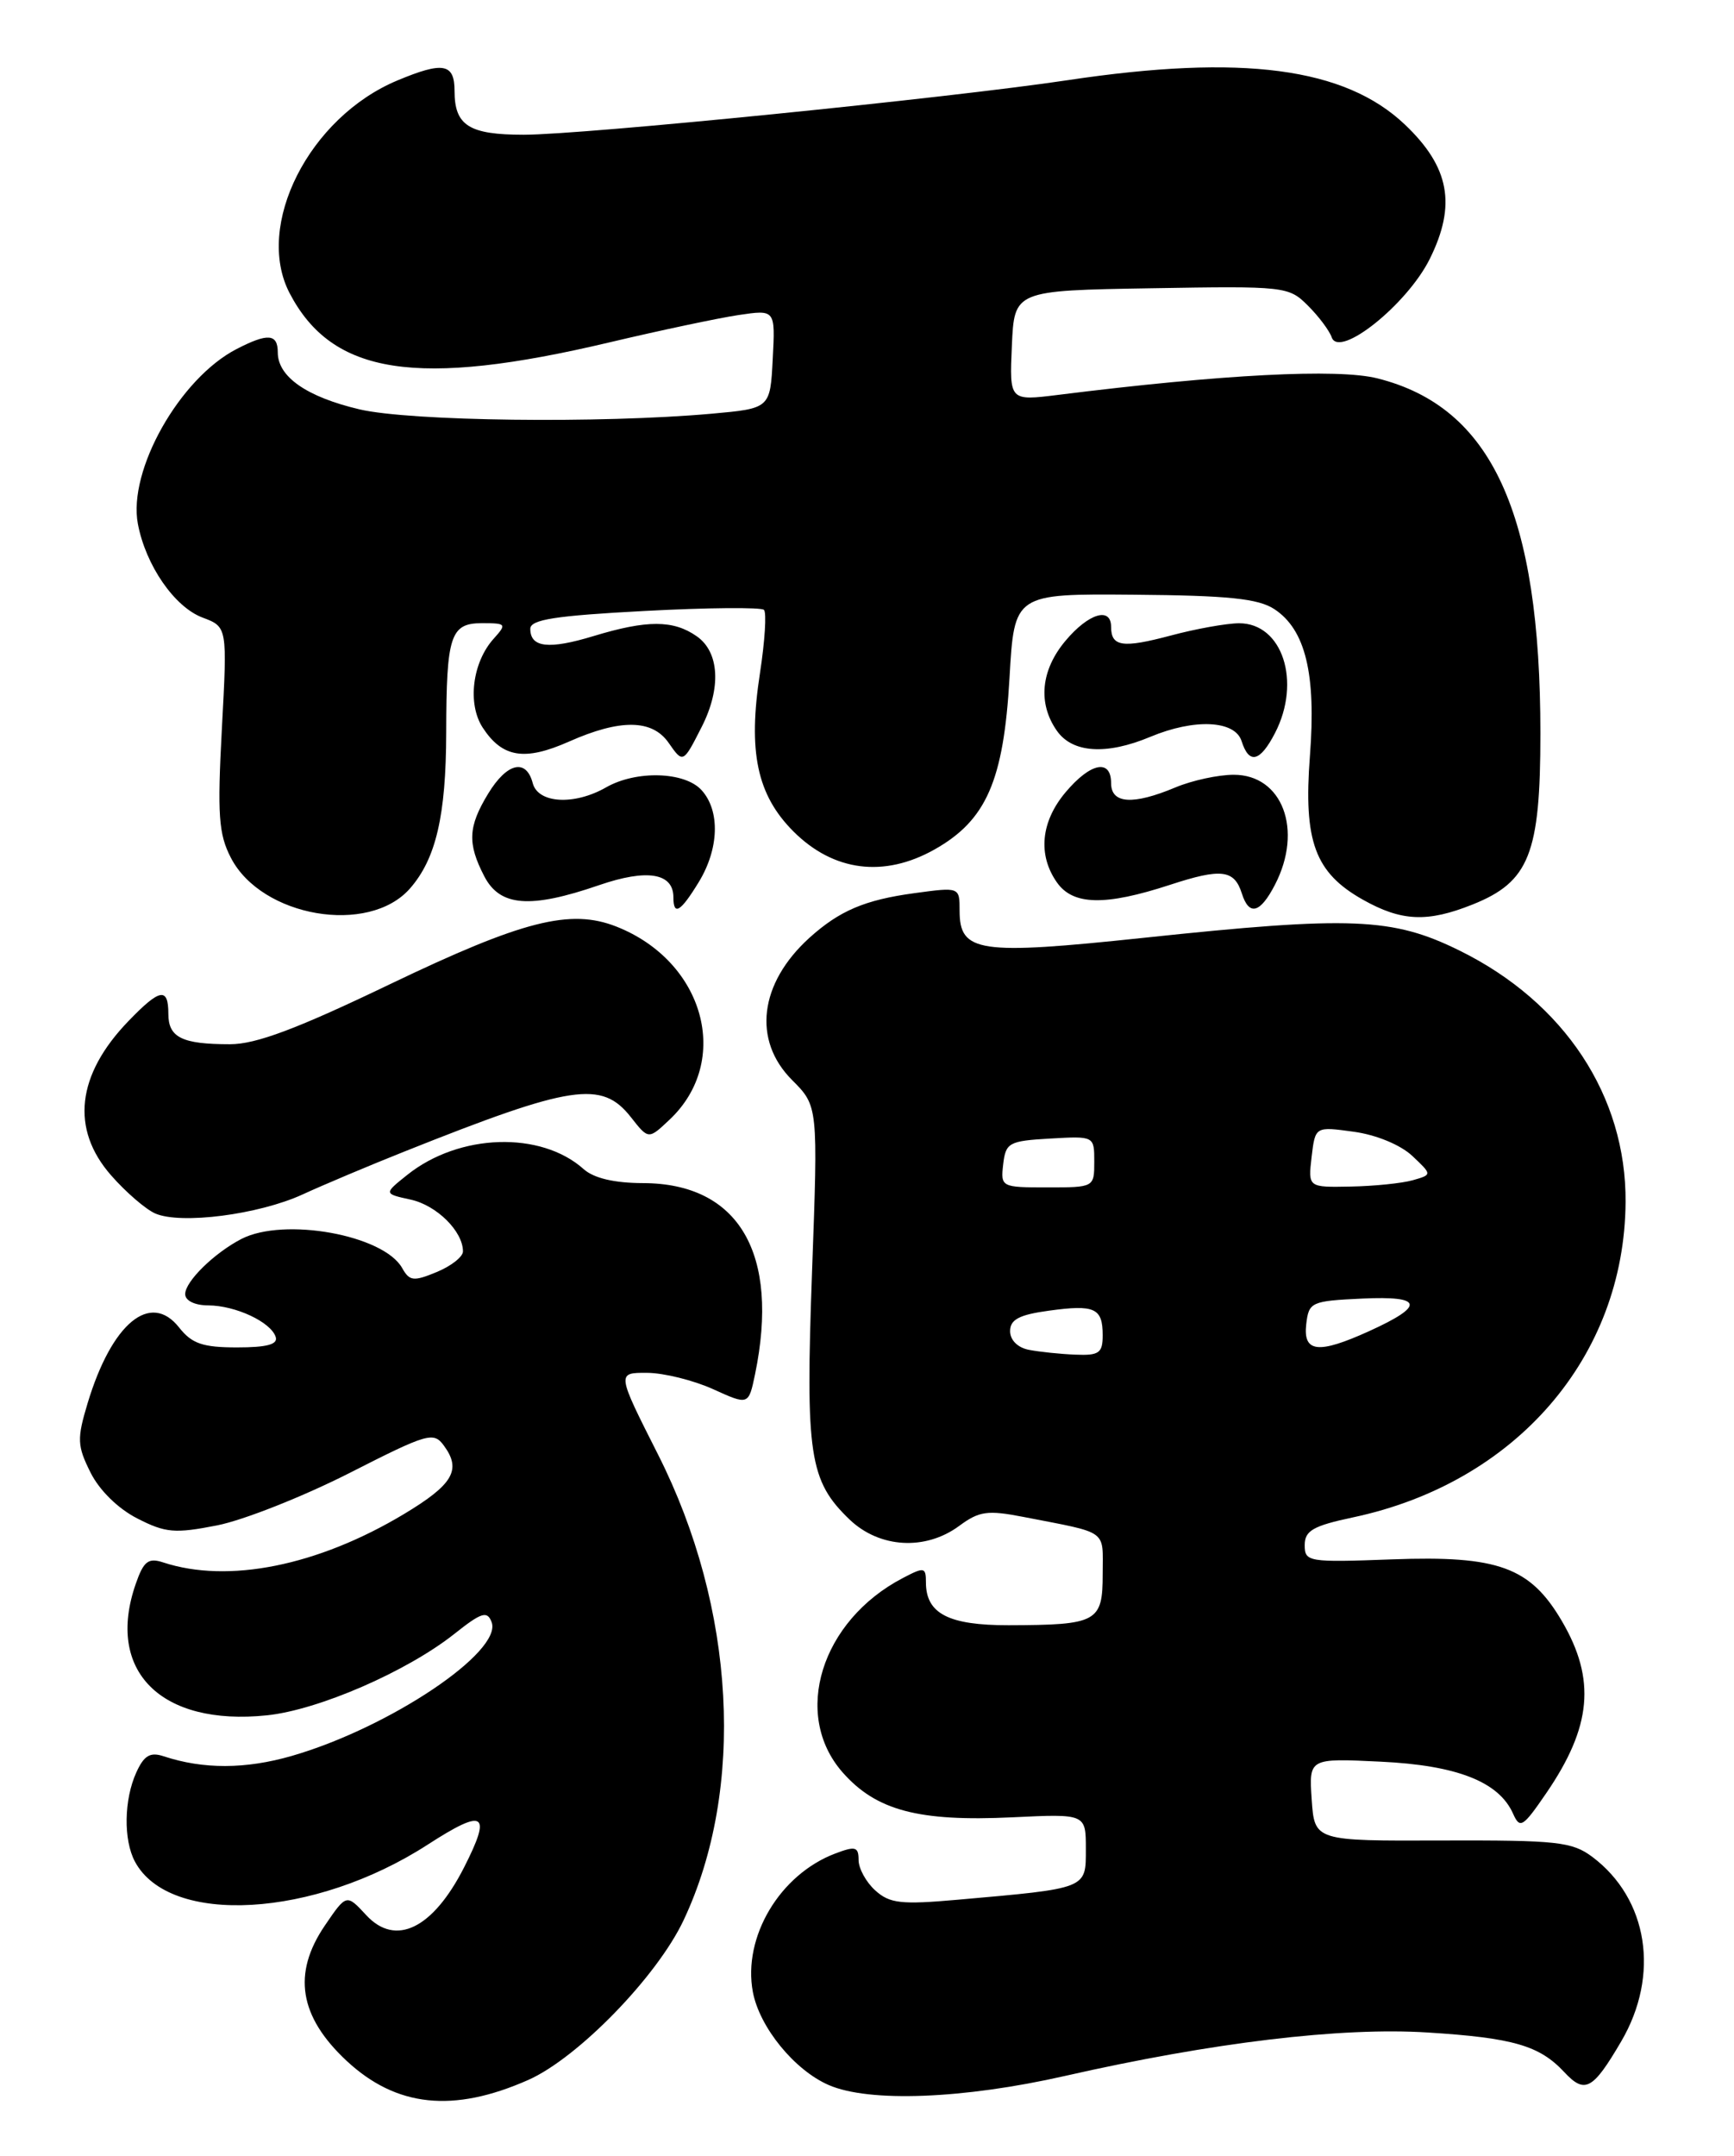 <?xml version="1.0" encoding="UTF-8" standalone="no"?>
<!DOCTYPE svg PUBLIC "-//W3C//DTD SVG 1.1//EN" "http://www.w3.org/Graphics/SVG/1.1/DTD/svg11.dtd" >
<svg xmlns="http://www.w3.org/2000/svg" xmlns:xlink="http://www.w3.org/1999/xlink" version="1.1" viewBox="0 0 206 256">
 <g >
 <path fill="currentColor"
d=" M 62.75 246.99 C 68.65 244.38 78.07 234.70 81.22 228.00 C 88.57 212.40 87.39 190.95 78.19 172.75 C 73.26 163.00 73.26 163.00 76.88 163.02 C 78.87 163.03 82.40 163.91 84.72 164.96 C 88.93 166.87 88.93 166.87 89.70 163.19 C 92.66 148.84 87.77 140.51 76.39 140.49 C 72.98 140.48 70.55 139.91 69.34 138.83 C 64.25 134.28 54.56 134.59 48.40 139.50 C 45.58 141.75 45.58 141.75 48.79 142.45 C 51.89 143.13 55.00 146.22 55.00 148.60 C 55.00 149.24 53.60 150.34 51.88 151.05 C 49.13 152.19 48.65 152.13 47.78 150.58 C 45.58 146.65 33.76 144.51 28.68 147.12 C 25.44 148.80 22.00 152.17 22.00 153.67 C 22.00 154.45 23.14 155.01 24.75 155.01 C 27.99 155.03 32.17 156.98 32.75 158.75 C 33.05 159.64 31.72 160.00 28.16 160.00 C 24.09 160.00 22.80 159.56 21.29 157.65 C 17.88 153.31 13.28 157.11 10.41 166.62 C 9.13 170.87 9.17 171.68 10.75 174.85 C 11.80 176.96 14.03 179.15 16.31 180.31 C 19.67 182.03 20.77 182.12 25.81 181.13 C 28.94 180.51 35.98 177.72 41.47 174.94 C 50.82 170.18 51.51 169.98 52.74 171.67 C 54.85 174.54 53.83 176.28 47.99 179.79 C 37.73 185.94 27.11 188.07 19.38 185.53 C 17.62 184.95 17.06 185.39 16.13 188.07 C 12.52 198.41 19.09 204.99 31.70 203.69 C 37.82 203.06 48.32 198.50 53.99 194.01 C 57.20 191.46 57.88 191.25 58.40 192.61 C 59.75 196.12 46.26 205.16 34.66 208.51 C 29.17 210.09 24.16 210.11 19.44 208.55 C 17.84 208.02 17.11 208.45 16.19 210.48 C 14.73 213.69 14.65 218.48 16.03 221.06 C 20.14 228.73 37.35 227.74 50.80 219.05 C 57.58 214.67 58.46 215.22 55.11 221.79 C 51.41 229.03 47.00 231.18 43.52 227.43 C 41.16 224.88 41.16 224.88 38.58 228.67 C 34.72 234.35 35.54 239.45 41.16 244.70 C 47.07 250.21 53.84 250.93 62.75 246.99 Z  M 126.52 246.51 C 144.06 242.53 159.33 240.70 169.59 241.35 C 179.77 241.99 182.89 242.90 185.83 246.05 C 188.28 248.68 189.22 248.18 192.60 242.41 C 197.22 234.53 195.80 225.48 189.17 220.50 C 186.76 218.70 184.99 218.51 171.33 218.55 C 156.17 218.61 156.17 218.61 155.83 213.69 C 155.50 208.78 155.50 208.78 164.00 209.19 C 173.08 209.62 178.06 211.57 179.75 215.36 C 180.57 217.20 180.91 217.00 183.69 212.94 C 189.10 205.04 189.61 199.43 185.56 192.51 C 181.79 186.08 178.00 184.70 165.37 185.17 C 155.42 185.54 155.00 185.47 155.00 183.48 C 155.00 181.76 155.99 181.19 160.75 180.18 C 180.07 176.08 192.99 161.14 193.12 142.75 C 193.21 130.15 185.85 119.01 173.40 112.88 C 165.43 108.95 160.56 108.75 135.89 111.36 C 116.24 113.44 114.00 113.11 114.00 108.13 C 114.00 105.33 114.00 105.33 108.63 106.06 C 102.73 106.86 99.72 108.15 96.15 111.37 C 90.20 116.77 89.38 123.53 94.10 128.25 C 97.19 131.35 97.19 131.35 96.47 151.04 C 95.68 172.80 96.14 175.84 100.93 180.44 C 104.49 183.84 109.94 184.16 113.96 181.19 C 116.33 179.44 117.32 179.30 121.59 180.13 C 131.80 182.12 131.00 181.55 131.00 186.90 C 131.00 192.62 130.36 192.96 119.82 192.99 C 112.68 193.00 110.00 191.61 110.00 187.90 C 110.00 186.09 109.80 186.05 107.25 187.39 C 97.53 192.46 94.08 203.60 100.09 210.45 C 104.08 214.99 109.12 216.33 120.25 215.80 C 129.00 215.38 129.00 215.38 129.00 219.56 C 129.00 224.32 129.26 224.22 113.73 225.59 C 107.05 226.18 105.69 226.03 103.98 224.48 C 102.89 223.50 102.00 221.87 102.00 220.87 C 102.00 219.30 101.62 219.19 99.25 220.09 C 92.64 222.58 88.22 230.01 89.44 236.54 C 90.23 240.73 94.38 245.82 98.45 247.59 C 103.25 249.68 114.44 249.25 126.52 246.51 Z  M 35.92 141.85 C 38.44 140.69 43.88 138.40 48.00 136.76 C 67.95 128.80 71.49 128.26 74.95 132.66 C 77.04 135.32 77.04 135.32 79.53 132.97 C 86.95 126.00 83.70 114.16 73.23 110.03 C 67.75 107.87 62.10 109.31 46.35 116.86 C 35.27 122.18 30.42 124.00 27.32 124.00 C 21.63 124.00 20.00 123.20 20.00 120.39 C 20.00 117.19 18.99 117.38 15.26 121.25 C 9.09 127.64 8.37 134.07 13.20 139.57 C 14.95 141.57 17.32 143.61 18.45 144.10 C 21.50 145.42 30.71 144.23 35.92 141.85 Z  M 48.70 105.51 C 51.79 101.99 52.99 96.86 53.01 87.00 C 53.03 75.44 53.51 74.00 57.27 74.00 C 60.14 74.00 60.22 74.10 58.67 75.82 C 56.11 78.64 55.50 83.58 57.35 86.41 C 59.68 89.97 62.32 90.40 67.60 88.06 C 73.69 85.36 77.47 85.41 79.42 88.19 C 81.15 90.67 81.15 90.67 83.37 86.30 C 85.70 81.71 85.47 77.44 82.78 75.56 C 80.00 73.61 76.88 73.60 70.52 75.53 C 65.19 77.15 63.00 76.90 63.00 74.67 C 63.00 73.57 65.97 73.11 76.58 72.55 C 84.05 72.15 90.43 72.10 90.76 72.42 C 91.08 72.75 90.87 76.11 90.29 79.89 C 88.84 89.26 89.92 94.39 94.26 98.73 C 99.01 103.48 105.01 104.25 111.01 100.88 C 117.18 97.41 119.23 92.72 119.93 80.50 C 120.50 70.50 120.50 70.50 134.73 70.62 C 145.91 70.71 149.48 71.08 151.39 72.33 C 155.09 74.76 156.37 80.02 155.62 89.75 C 154.84 99.91 156.21 103.63 161.92 106.84 C 166.51 109.42 169.59 109.55 174.96 107.40 C 181.68 104.71 183.00 101.38 183.00 87.09 C 183.00 60.91 177.23 48.34 163.64 44.93 C 158.91 43.74 145.22 44.45 125.71 46.89 C 119.92 47.61 119.92 47.61 120.21 41.06 C 120.50 34.50 120.50 34.50 136.77 34.23 C 152.66 33.96 153.10 34.01 155.37 36.28 C 156.66 37.56 157.93 39.26 158.21 40.06 C 159.10 42.61 167.17 36.16 169.86 30.74 C 173.04 24.33 172.21 19.84 166.91 14.80 C 159.78 8.02 147.58 6.41 126.85 9.52 C 112.73 11.64 69.26 16.00 62.22 16.00 C 55.72 16.00 54.00 14.91 54.00 10.80 C 54.00 7.53 52.65 7.28 47.22 9.55 C 36.73 13.92 30.22 26.76 34.40 34.80 C 39.47 44.53 49.50 46.08 72.43 40.65 C 78.44 39.23 85.33 37.77 87.74 37.41 C 92.11 36.76 92.11 36.76 91.80 42.63 C 91.50 48.50 91.50 48.50 84.50 49.13 C 71.33 50.30 48.73 50.02 42.71 48.61 C 36.43 47.13 33.00 44.74 33.00 41.85 C 33.00 39.62 31.82 39.53 28.10 41.45 C 21.34 44.94 15.18 55.86 16.38 62.21 C 17.31 67.13 20.72 72.07 24.05 73.33 C 27.01 74.44 27.01 74.44 26.36 86.50 C 25.81 96.76 25.97 99.05 27.43 101.86 C 31.07 108.91 43.80 111.09 48.70 105.51 Z  M 83.01 104.75 C 85.43 100.79 85.57 96.28 83.35 93.83 C 81.35 91.62 75.58 91.45 72.00 93.50 C 68.22 95.66 63.92 95.41 63.29 93.00 C 62.51 90.03 60.23 90.57 57.99 94.25 C 55.61 98.16 55.51 100.15 57.53 104.05 C 59.39 107.65 62.97 107.93 71.17 105.11 C 76.87 103.15 80.00 103.66 80.00 106.55 C 80.00 108.80 80.85 108.29 83.01 104.75 Z  M 151.47 105.05 C 154.83 98.56 152.36 92.00 146.57 92.00 C 144.74 92.00 141.63 92.67 139.65 93.50 C 134.59 95.62 132.00 95.45 132.00 93.00 C 132.00 90.07 129.55 90.56 126.59 94.08 C 123.65 97.57 123.27 101.52 125.56 104.78 C 127.47 107.51 131.29 107.59 139.00 105.07 C 145.08 103.08 146.63 103.26 147.53 106.09 C 148.39 108.81 149.71 108.46 151.47 105.05 Z  M 151.47 87.05 C 154.63 80.94 152.35 73.99 147.19 74.01 C 145.71 74.02 142.06 74.67 139.08 75.47 C 133.36 76.99 132.00 76.79 132.00 74.44 C 132.00 72.02 129.32 72.83 126.59 76.08 C 123.65 79.57 123.27 83.52 125.56 86.78 C 127.41 89.42 131.43 89.68 136.65 87.50 C 141.91 85.30 146.71 85.53 147.50 88.00 C 148.39 90.80 149.69 90.49 151.47 87.05 Z  M 122.25 160.29 C 120.91 160.04 120.00 159.13 120.00 158.07 C 120.00 156.69 121.08 156.12 124.60 155.64 C 130.06 154.89 131.00 155.32 131.00 158.56 C 131.00 160.67 130.57 160.98 127.75 160.86 C 125.96 160.79 123.49 160.53 122.25 160.29 Z  M 155.18 157.25 C 155.49 154.61 155.75 154.49 161.84 154.20 C 169.09 153.86 169.33 155.04 162.63 158.08 C 156.61 160.81 154.80 160.61 155.18 157.25 Z  M 119.18 138.25 C 119.48 135.69 119.85 135.48 124.75 135.20 C 130.00 134.90 130.00 134.90 130.00 137.95 C 130.00 140.99 129.97 141.00 124.43 141.00 C 118.95 141.00 118.87 140.96 119.18 138.25 Z  M 155.82 137.38 C 156.25 133.76 156.25 133.76 160.82 134.39 C 163.49 134.75 166.38 135.95 167.77 137.25 C 170.15 139.49 170.15 139.49 167.83 140.15 C 166.55 140.51 163.23 140.85 160.45 140.90 C 155.40 141.00 155.40 141.00 155.82 137.38 Z "/>
</g>
</svg>